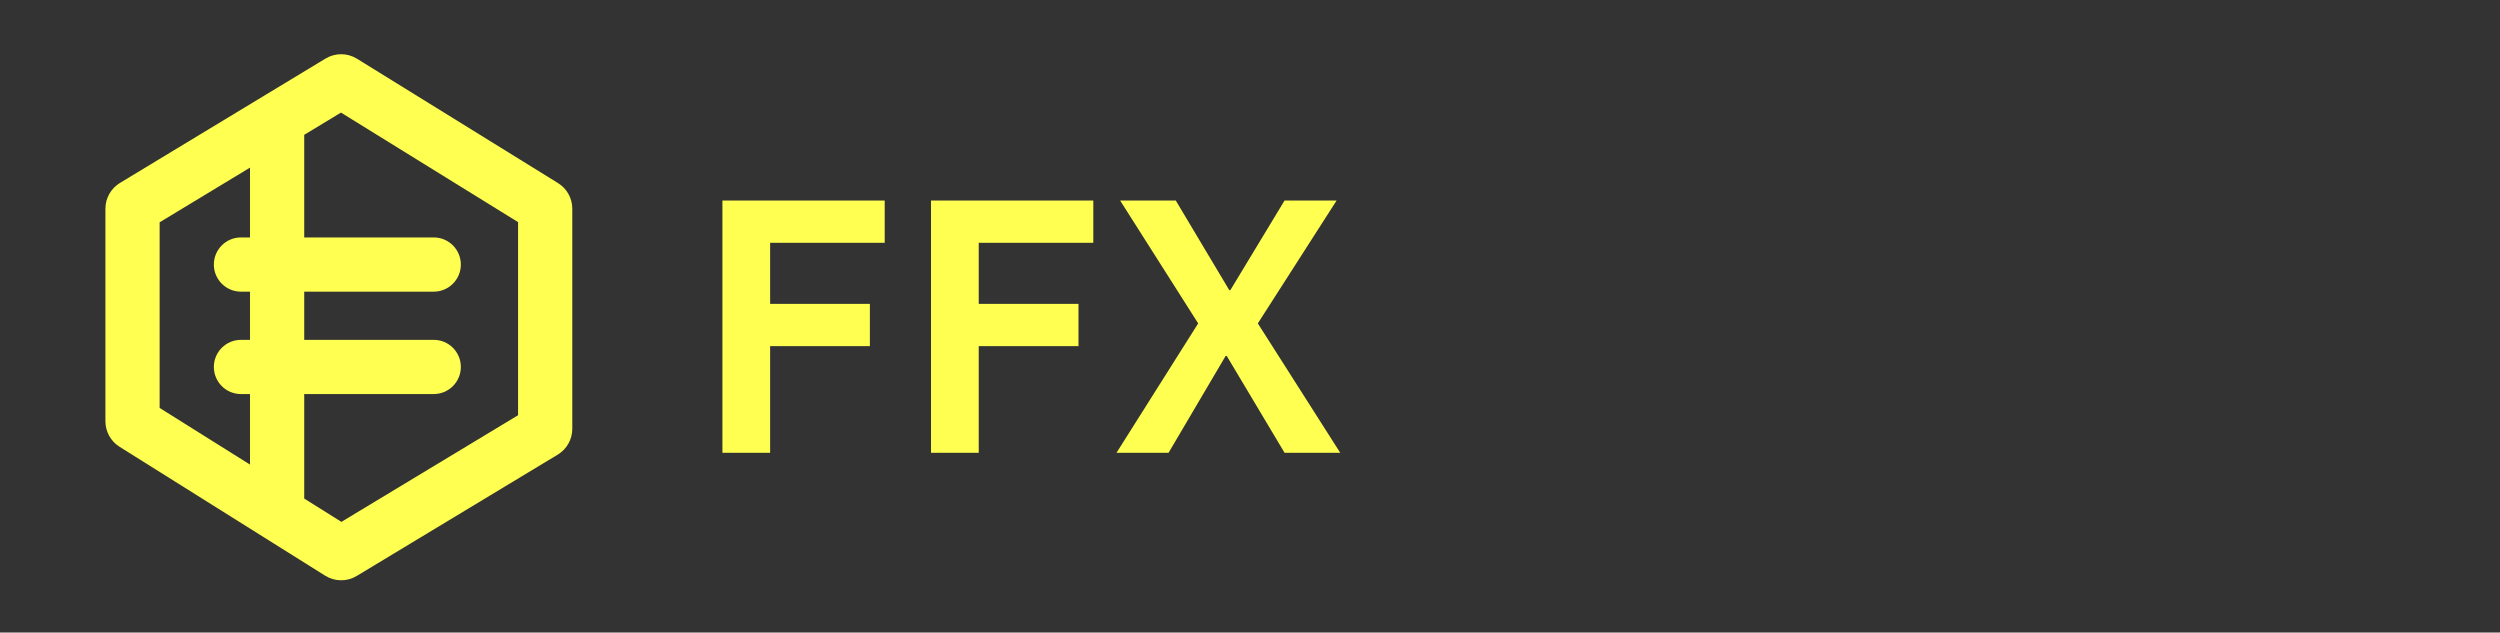 <svg width="830" height="210" viewBox="0 0 830 210" fill="none" xmlns="http://www.w3.org/2000/svg">
<rect x="0" y="0" width="830" height="210" fill="#333333" stroke="none"/>
<path fill-rule="evenodd" clip-rule="evenodd" d="M101 44.763L113.206 37.378L172 73.744V137.857L113.347 173.261L101 165.522V130.828L144 130.828C148.971 130.828 153 126.798 153 121.828C153 116.857 148.971 112.828 144 112.828L101 112.828V96.828L144 96.828C148.971 96.828 153 92.798 153 87.828C153 82.857 148.971 78.828 144 78.828L101 78.828V44.763ZM83 112.828V96.828H80C75.029 96.828 71 92.798 71 87.828C71 82.857 75.029 78.828 80 78.828H83V55.653L53 73.802V135.433L83 154.238V130.828H80C75.029 130.828 71 126.798 71 121.828C71 116.857 75.029 112.828 80 112.828H83ZM118.513 19.495C115.32 17.52 111.289 17.5 108.076 19.444L39.824 60.736C36.829 62.547 35 65.792 35 69.292V139.86C35 143.303 36.771 146.504 39.689 148.332L107.957 191.127C111.154 193.13 115.206 193.165 118.436 191.215L185.168 150.934C188.167 149.123 190 145.876 190 142.373V69.285C190 65.821 188.207 62.603 185.26 60.781L118.513 19.495Z" fill="#FFFF51"/>
<path d="M255.68 150.327H239.84V66.567H293.72V80.607H255.68V100.887H288.8V114.927H255.68V150.327ZM324.938 150.327H309.098V66.567H362.978V80.607H324.938V100.887H358.058V114.927H324.938V150.327ZM370.676 150.327L397.796 107.367L371.876 66.567H390.356L408.116 96.327H408.476L426.476 66.567H443.756L417.596 107.367L444.956 150.327H426.476L407.276 118.167H406.916L387.956 150.327H370.676Z" fill="#FFFF51"/>
</svg>
